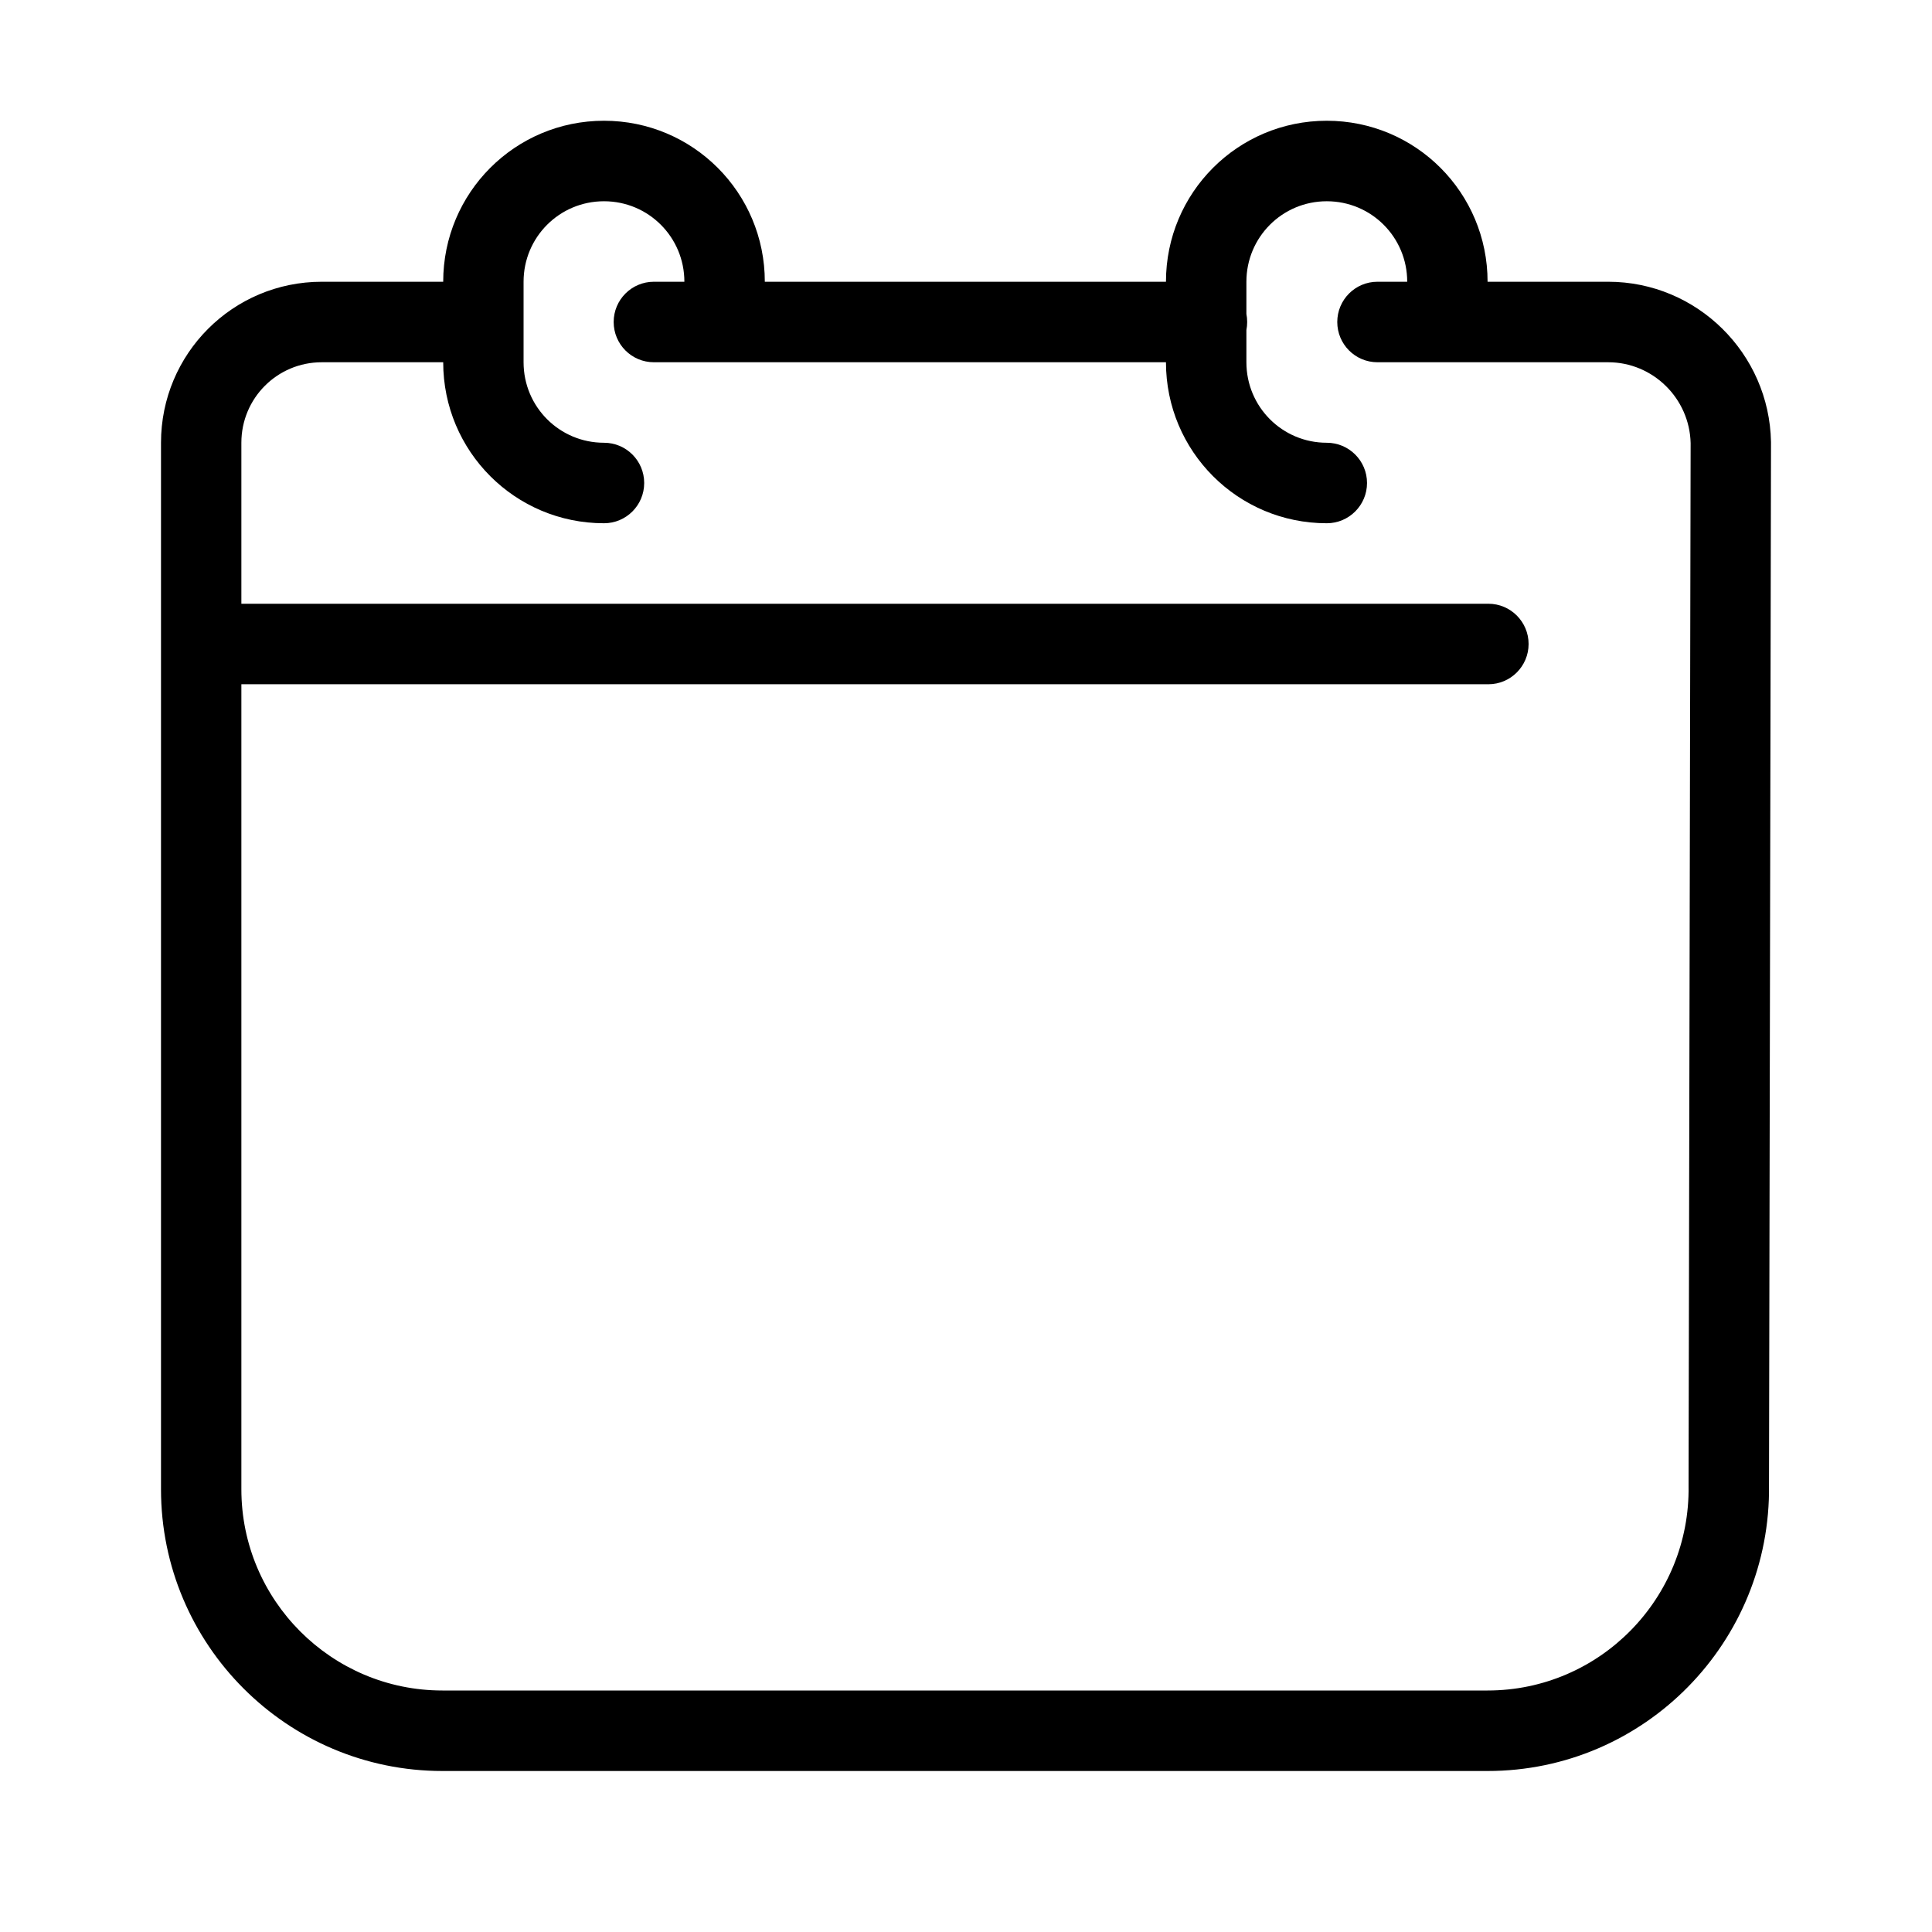 <svg width="30" height="30" viewBox="0 0 30 30" xmlns="http://www.w3.org/2000/svg">
  <path fill-rule="evenodd" clip-rule="evenodd" d="M20.602 3.125C19.911 3.125 19.354 3.683 19.354 4.375V4.875C19.362 4.915 19.366 4.957 19.366 5C19.366 5.043 19.362 5.085 19.354 5.125V5.625C19.354 6.317 19.911 6.875 20.602 6.875C20.947 6.875 21.227 7.155 21.227 7.5C21.227 7.845 20.947 8.125 20.602 8.125C19.221 8.125 18.105 7.008 18.105 5.625H11.252H11.252H10.153C9.808 5.625 9.529 5.345 9.529 5C9.529 4.655 9.808 4.375 10.153 4.375H10.627C10.627 3.683 10.07 3.125 9.379 3.125C8.687 3.125 8.13 3.683 8.13 4.375V5.625C8.13 6.317 8.687 6.875 9.379 6.875C9.724 6.875 10.003 7.155 10.003 7.5C10.003 7.845 9.724 8.125 9.379 8.125C7.998 8.125 6.882 7.008 6.882 5.625H4.997C4.305 5.625 3.748 6.183 3.748 6.875V9.375H23.112C23.456 9.375 23.736 9.655 23.736 10C23.736 10.345 23.456 10.625 23.112 10.625H3.748V23.125C3.748 24.849 5.148 26.25 6.87 26.25H23.099C24.841 26.25 26.247 24.818 26.22 23.072L26.22 23.061L26.252 6.881C26.236 6.185 25.665 5.625 24.972 5.625H22.488H22.475H21.389C21.044 5.625 20.765 5.345 20.765 5C20.765 4.655 21.044 4.375 21.389 4.375H21.851C21.851 3.683 21.294 3.125 20.602 3.125ZM11.876 4.375H18.105C18.105 2.992 19.221 1.875 20.602 1.875C21.983 1.875 23.099 2.992 23.099 4.375H24.972C26.35 4.375 27.475 5.487 27.5 6.864L27.5 6.876L27.469 23.059C27.502 25.497 25.538 27.5 23.099 27.5H6.87C4.459 27.5 2.5 25.539 2.5 23.125V6.875C2.5 5.492 3.616 4.375 4.997 4.375H6.882C6.882 2.992 7.998 1.875 9.379 1.875C10.76 1.875 11.876 2.992 11.876 4.375Z"/>
</svg>
